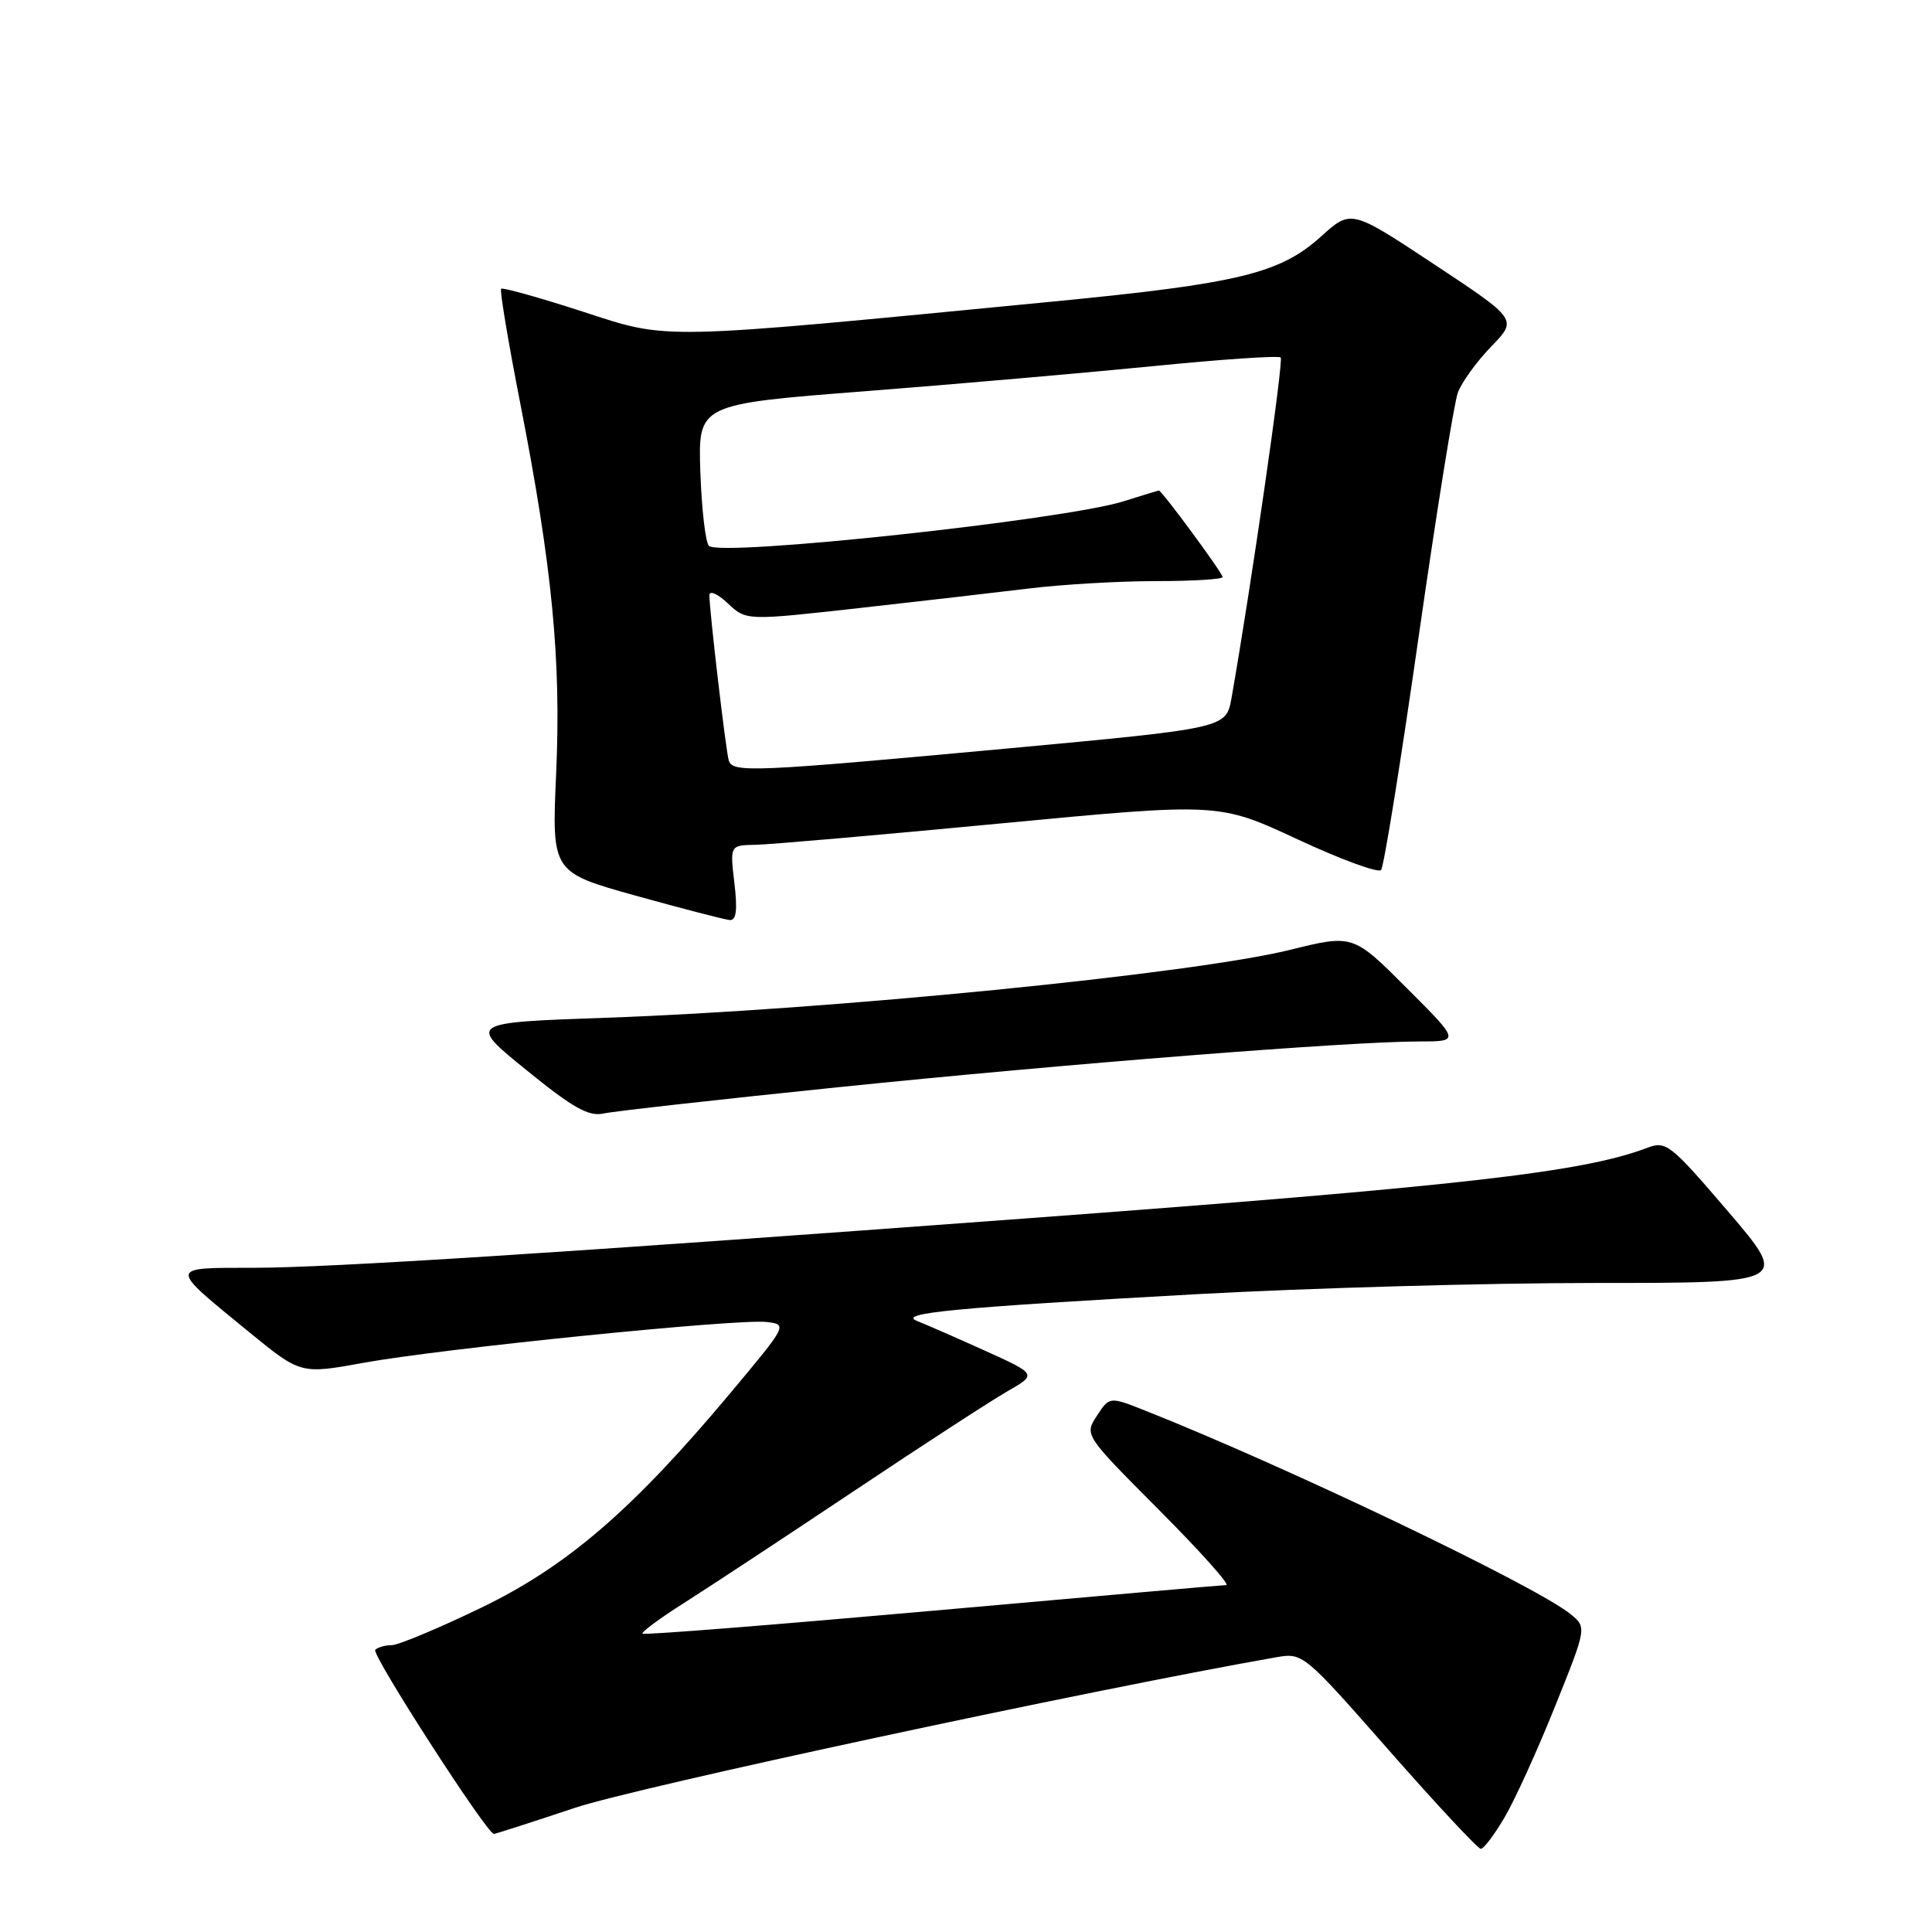 <?xml version="1.0" encoding="UTF-8" standalone="no"?>
<!DOCTYPE svg PUBLIC "-//W3C//DTD SVG 1.1//EN" "http://www.w3.org/Graphics/SVG/1.1/DTD/svg11.dtd" >
<svg xmlns="http://www.w3.org/2000/svg" xmlns:xlink="http://www.w3.org/1999/xlink" version="1.1" viewBox="0 0 256 256">
 <g >
 <path fill="currentColor"
d=" M 199.40 240.75 C 200.77 238.41 203.77 231.80 206.07 226.06 C 210.26 215.63 210.26 215.63 208.08 213.86 C 203.44 210.11 170.48 194.34 151.76 186.92 C 147.02 185.04 147.02 185.04 145.35 187.59 C 143.68 190.14 143.68 190.14 153.57 200.07 C 159.01 205.53 163.02 210.01 162.48 210.03 C 161.94 210.04 144.40 211.58 123.50 213.44 C 102.60 215.30 85.34 216.67 85.14 216.47 C 84.94 216.28 87.42 214.44 90.64 212.40 C 93.86 210.36 103.92 203.73 113.00 197.67 C 122.08 191.60 131.28 185.62 133.46 184.37 C 137.42 182.10 137.42 182.10 130.46 178.95 C 126.63 177.22 122.62 175.47 121.55 175.05 C 118.79 174.00 126.37 173.27 158.50 171.49 C 173.35 170.67 197.10 170.00 211.29 170.00 C 237.07 170.00 237.07 170.00 228.99 160.54 C 221.29 151.55 220.77 151.14 218.22 152.11 C 209.70 155.34 193.54 157.18 135.50 161.48 C 74.48 166.01 43.67 167.98 33.63 167.99 C 22.22 168.00 22.24 167.70 33.01 176.51 C 39.84 182.09 39.84 182.09 48.17 180.58 C 58.46 178.70 97.74 174.72 101.57 175.17 C 104.36 175.50 104.34 175.54 96.85 184.50 C 83.82 200.08 75.11 207.58 63.62 213.10 C 58.06 215.78 52.79 217.98 51.92 217.99 C 51.05 217.99 50.06 218.28 49.72 218.61 C 49.16 219.17 64.52 243.00 65.44 243.00 C 65.66 243.00 70.48 241.45 76.17 239.55 C 84.27 236.84 144.11 223.99 169.08 219.60 C 172.64 218.98 172.73 219.06 184.08 231.97 C 190.36 239.11 195.82 244.97 196.21 244.98 C 196.60 244.99 198.03 243.09 199.40 240.75 Z  M 111.00 144.07 C 141.23 140.96 178.86 138.00 187.99 138.00 C 193.48 138.00 193.48 138.00 186.38 130.90 C 179.28 123.80 179.28 123.80 170.89 125.87 C 158.00 129.05 109.81 133.83 80.25 134.86 C 61.99 135.50 61.99 135.50 69.75 141.79 C 75.94 146.82 78.00 147.98 80.00 147.54 C 81.38 147.24 95.32 145.68 111.00 144.07 Z  M 97.31 117.00 C 96.72 112.00 96.72 112.00 100.11 111.94 C 101.97 111.91 116.55 110.64 132.50 109.12 C 161.50 106.36 161.50 106.36 171.92 111.21 C 177.65 113.88 182.64 115.71 183.00 115.28 C 183.37 114.85 185.60 101.00 187.96 84.50 C 190.32 68.00 192.67 53.38 193.18 52.00 C 193.70 50.62 195.69 47.89 197.60 45.91 C 201.08 42.33 201.08 42.33 190.06 35.04 C 179.03 27.74 179.03 27.74 175.05 31.33 C 169.62 36.24 164.15 37.57 139.50 39.96 C 86.51 45.10 88.81 45.05 77.15 41.27 C 71.44 39.42 66.60 38.07 66.40 38.26 C 66.20 38.46 67.35 45.35 68.96 53.56 C 73.18 75.18 74.37 87.50 73.69 102.54 C 73.11 115.58 73.11 115.58 84.30 118.70 C 90.46 120.41 96.04 121.86 96.70 121.91 C 97.56 121.97 97.74 120.58 97.31 117.00 Z  M 96.56 100.75 C 96.17 99.41 94.00 80.94 94.00 78.88 C 94.00 78.20 95.08 78.67 96.44 79.95 C 98.88 82.24 98.88 82.24 113.69 80.59 C 121.84 79.68 132.06 78.50 136.41 77.97 C 140.76 77.44 148.30 77.00 153.16 77.00 C 158.02 77.00 162.00 76.76 162.00 76.46 C 162.00 75.92 153.95 65.00 153.56 65.00 C 153.45 65.00 151.36 65.64 148.93 66.41 C 141.19 68.88 95.41 73.81 93.94 72.33 C 93.48 71.88 92.97 67.46 92.80 62.53 C 92.50 53.56 92.50 53.56 114.50 51.85 C 126.60 50.91 143.86 49.40 152.86 48.51 C 161.85 47.61 169.43 47.10 169.70 47.37 C 170.11 47.78 165.71 78.17 163.18 92.50 C 162.47 96.49 162.47 96.49 133.48 99.18 C 99.55 102.31 97.06 102.42 96.56 100.75 Z "/>
</g>
</svg>